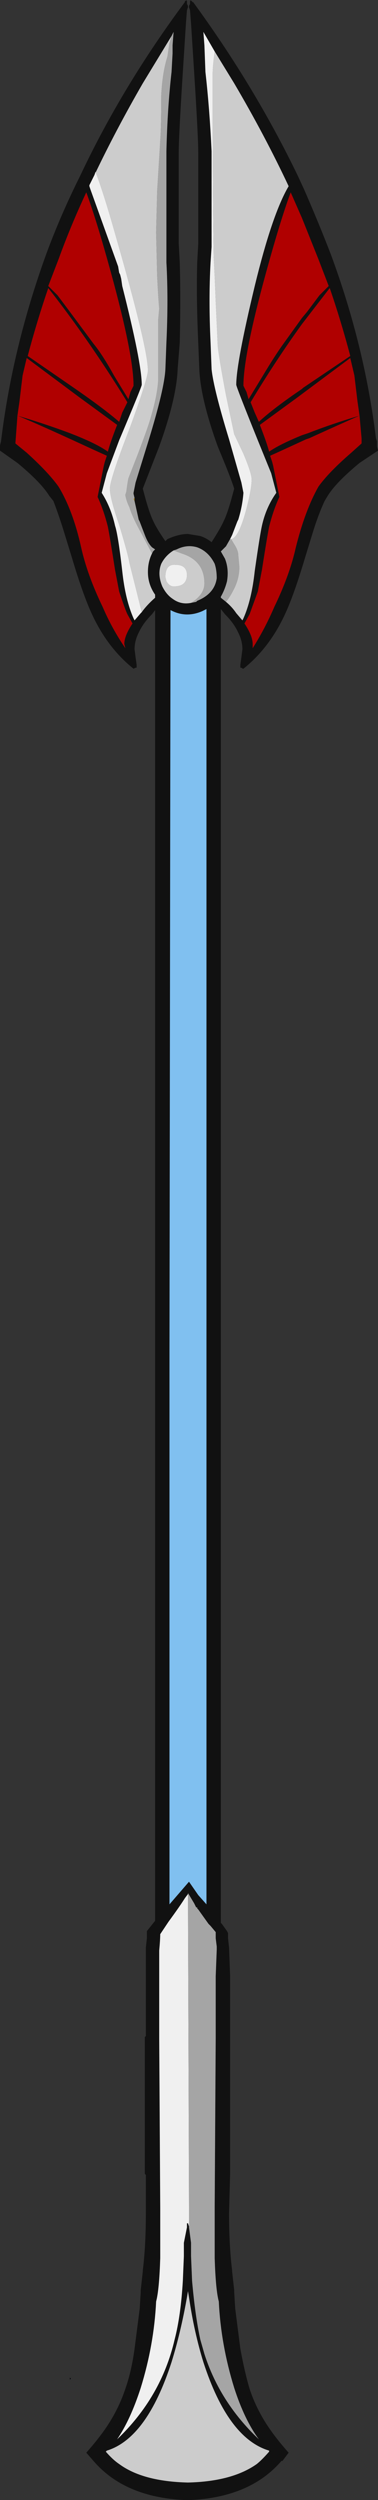<?xml version="1.0" encoding="UTF-8" standalone="no"?>
<svg xmlns:ffdec="https://www.free-decompiler.com/flash" xmlns:xlink="http://www.w3.org/1999/xlink" ffdec:objectType="frame" height="850.5px" width="128.8px" xmlns="http://www.w3.org/2000/svg">
  <rect width="100%" height="100%" fill="#333333" stroke="none"/>
  <g transform="matrix(1.0, 0.0, 0.0, 1.0, 71.4, 410.9)">
    <use ffdec:characterId="291" height="121.5" transform="matrix(7.0, 0.0, 0.0, 7.0, -71.4, -410.9)" width="18.4" xlink:href="#shape0"/>
  </g>
  <defs>
    <g id="shape0" transform="matrix(1.0, 0.0, 0.0, 1.0, 10.2, 58.7)">
      <path d="M-6.8 56.95 L-6.8 56.85 -6.75 56.9 -6.8 56.95" fill="#000004" fill-rule="evenodd" stroke="none"/>
      <path d="M-3.65 -34.35 L-3.7 -34.45 -3.65 -34.5 -3.65 -34.35" fill="#b48b1f" fill-rule="evenodd" stroke="none"/>
      <path d="M0.8 -29.45 Q1.1 -29.2 1.3 -28.9 L1.6 -28.55 1.65 -28.65 Q2.05 -29.55 2.2 -30.95 2.45 -32.7 2.55 -33.15 2.75 -34.05 3.25 -34.75 L3.0 -35.7 2.35 -37.3 Q1.3 -39.9 1.3 -40.0 1.3 -41.05 2.2 -44.8 3.05 -48.3 3.85 -49.65 2.7 -52.1 1.2 -54.65 L0.25 -56.2 -0.3 -57.15 -0.25 -56.5 -0.2 -55.2 Q0.0 -53.45 0.1 -51.35 L0.1 -46.7 0.05 -45.95 Q-0.05 -44.15 0.05 -42.05 L0.1 -40.75 Q0.2 -39.8 0.95 -37.35 L1.55 -35.25 1.65 -34.75 Q1.6 -34.1 1.4 -33.45 L1.35 -33.35 1.1 -32.7 1.0 -32.5 0.8 -32.15 0.55 -31.9 0.75 -31.55 Q0.95 -31.05 0.85 -30.45 0.75 -30.05 0.55 -29.7 L0.55 -29.65 0.8 -29.45 M5.3 -46.1 L4.5 -48.1 3.95 -49.35 Q3.45 -48.0 2.75 -45.45 1.65 -41.45 1.65 -39.95 L1.8 -39.65 1.9 -39.3 2.6 -40.45 Q3.2 -41.45 3.6 -42.0 L4.5 -43.25 4.75 -43.55 5.35 -44.35 5.8 -44.8 5.3 -46.1 M4.3 -50.15 L4.6 -49.5 Q5.3 -47.9 5.9 -46.35 7.55 -41.9 8.1 -37.4 L8.15 -37.25 8.15 -37.0 8.2 -36.8 7.3 -36.2 Q6.15 -35.25 5.75 -34.6 L5.6 -34.35 Q5.3 -33.7 5.05 -32.9 L4.65 -31.6 Q4.1 -29.75 3.65 -28.8 2.9 -27.2 1.65 -26.2 1.6 -26.2 1.55 -26.25 L1.5 -26.25 1.5 -26.4 1.55 -26.75 1.6 -27.15 Q1.6 -27.55 1.4 -27.95 L1.35 -28.05 Q1.15 -28.45 0.75 -28.85 L0.55 -29.1 0.55 34.75 0.6 34.8 0.85 35.15 0.9 35.25 0.9 35.5 0.95 35.95 1.0 37.3 1.0 47.0 0.95 48.85 Q0.95 50.45 1.1 51.65 L1.1 51.7 1.2 52.6 1.2 52.7 1.25 53.5 1.5 55.45 Q1.7 56.55 1.95 57.4 2.35 58.6 3.15 59.65 3.45 60.05 3.85 60.5 L3.55 60.9 3.5 60.9 Q2.0 62.65 -0.9 62.8 L-1.25 62.8 Q-4.15 62.65 -5.65 60.9 L-6.0 60.5 Q-5.6 60.05 -5.3 59.65 -4.5 58.6 -4.1 57.4 -3.8 56.55 -3.65 55.45 L-3.4 53.5 -3.35 52.7 -3.35 52.6 -3.25 51.7 -3.25 51.65 Q-3.1 50.45 -3.1 48.85 L-3.1 47.0 -3.15 46.95 -3.15 40.3 -3.1 40.25 -3.1 35.95 -3.05 35.5 -3.05 35.15 -2.65 34.65 -2.65 -29.05 -2.8 -28.85 Q-3.2 -28.45 -3.4 -28.05 L-3.45 -27.95 Q-3.65 -27.55 -3.65 -27.15 L-3.6 -26.75 -3.55 -26.4 -3.55 -26.25 -3.6 -26.25 -3.7 -26.2 Q-4.95 -27.2 -5.7 -28.8 -6.15 -29.75 -6.7 -31.6 L-7.1 -32.9 Q-7.35 -33.7 -7.6 -34.35 L-7.8 -34.6 Q-8.2 -35.25 -9.35 -36.2 L-10.2 -36.8 -10.2 -37.05 -10.15 -37.25 Q-9.6 -41.8 -7.95 -46.35 -7.25 -48.25 -6.3 -50.15 -4.25 -54.5 -1.2 -58.6 L-1.2 -58.65 -1.15 -58.65 -1.15 -58.7 -1.1 -58.65 -1.1 -58.5 Q-1.05 -58.45 -1.05 -58.35 L-1.1 -58.2 -1.15 -57.55 -1.3 -55.2 Q-1.5 -52.05 -1.5 -51.3 L-1.5 -46.85 -1.45 -45.95 Q-1.4 -44.25 -1.45 -42.05 L-1.55 -40.8 Q-1.6 -39.35 -2.45 -37.0 L-3.25 -34.95 -3.1 -34.4 Q-2.9 -33.7 -2.75 -33.4 -2.6 -33.05 -2.15 -32.4 L-2.05 -32.5 Q-1.5 -32.75 -1.05 -32.75 L-0.45 -32.65 Q-0.15 -32.55 0.1 -32.35 0.55 -33.05 0.7 -33.4 0.85 -33.7 1.05 -34.4 L1.2 -34.95 Q1.05 -35.45 0.4 -37.0 -0.45 -39.35 -0.5 -40.8 L-0.55 -42.05 Q-0.65 -44.25 -0.6 -45.95 L-0.55 -46.85 -0.55 -51.3 Q-0.55 -52.05 -0.75 -55.2 L-0.9 -57.55 -0.95 -58.2 -1.0 -58.35 Q-1.0 -58.45 -0.95 -58.5 L-0.95 -58.65 -0.9 -58.7 -0.9 -58.65 -0.85 -58.65 -0.85 -58.6 -0.8 -58.6 Q2.2 -54.5 4.3 -50.15 M4.5 -42.95 Q3.2 -41.15 2.0 -39.15 L2.2 -38.65 2.4 -38.2 Q3.1 -38.85 4.5 -39.8 L4.55 -39.85 6.85 -41.4 Q6.4 -43.1 5.85 -44.7 L4.5 -42.95 M7.4 -37.4 L7.3 -38.5 Q6.5 -38.15 4.85 -37.4 L4.7 -37.35 Q3.4 -36.75 2.95 -36.55 L3.05 -36.25 3.1 -36.05 3.4 -34.55 Q3.1 -33.9 2.9 -33.1 2.8 -32.6 2.55 -31.0 L2.35 -29.95 1.95 -28.85 1.7 -28.4 Q2.1 -27.8 2.1 -27.4 L2.1 -27.2 Q2.7 -28.15 3.15 -29.2 3.9 -30.75 4.2 -32.1 4.65 -33.9 5.3 -35.05 5.8 -35.75 6.9 -36.7 L7.4 -37.15 7.4 -37.4 M7.2 -39.2 L7.05 -40.45 6.85 -41.3 4.5 -39.55 4.3 -39.4 2.45 -38.05 Q2.8 -37.15 2.9 -36.75 3.4 -37.1 4.5 -37.55 L4.8 -37.65 Q5.95 -38.1 7.3 -38.5 L7.2 -39.2 M-0.9 -29.4 L-0.65 -29.45 -0.6 -29.5 Q0.25 -29.85 0.35 -30.6 0.35 -31.0 0.25 -31.3 -0.05 -31.9 -0.6 -32.1 -1.1 -32.25 -1.6 -32.0 L-1.75 -31.95 Q-2.15 -31.7 -2.35 -31.3 -2.55 -30.8 -2.3 -30.2 -2.1 -29.8 -1.8 -29.6 -1.4 -29.3 -0.9 -29.4 M-1.0 49.5 L-1.0 49.55 -0.9 50.3 -0.9 50.95 -0.85 52.15 Q-0.7 53.85 -0.45 55.0 L-0.25 55.7 Q0.5 58.05 2.4 59.85 1.7 58.9 1.2 57.35 0.55 55.25 0.45 53.15 0.3 52.6 0.25 51.05 L0.25 48.6 0.3 40.35 0.3 37.35 0.35 36.05 0.35 35.9 0.3 35.5 0.3 35.2 0.05 34.9 -0.05 34.8 -0.55 34.1 -0.6 34.05 -0.6 34.0 -0.65 34.0 -0.75 33.8 -1.05 33.3 -1.05 33.35 -1.2 33.55 Q-1.45 33.95 -2.0 34.7 L-2.4 35.3 Q-2.4 35.55 -2.45 36.1 -2.45 36.5 -2.45 37.35 L-2.45 40.35 -2.4 48.6 -2.4 51.05 Q-2.45 52.6 -2.6 53.15 -2.7 55.25 -3.35 57.35 -3.85 58.9 -4.5 59.85 -2.35 57.8 -1.7 55.0 -1.4 53.85 -1.3 52.15 L-1.25 50.95 -1.25 50.3 -1.1 49.55 -1.1 49.35 -1.05 49.35 -1.0 49.5 M2.3 61.05 Q2.55 60.85 2.9 60.45 L2.9 60.4 Q0.9 59.8 -0.3 56.1 -0.75 54.65 -1.0 52.95 L-1.05 52.65 -1.1 52.95 Q-1.4 54.65 -1.85 56.1 -3.05 59.8 -5.0 60.4 L-5.05 60.45 Q-4.7 60.85 -4.4 61.05 -3.25 61.9 -1.05 61.95 1.1 61.9 2.3 61.05 M-3.65 -34.5 L-3.7 -34.7 -3.7 -34.75 -3.6 -35.25 -2.95 -37.35 Q-2.2 -39.8 -2.15 -40.75 L-2.1 -42.05 Q-2.0 -44.15 -2.1 -45.95 L-2.1 -51.35 Q-2.05 -53.45 -1.85 -55.2 L-1.8 -56.1 -1.8 -56.5 -1.75 -57.15 -1.85 -56.95 -3.25 -54.65 Q-4.55 -52.4 -5.6 -50.2 L-5.85 -49.7 -5.85 -49.65 -5.8 -49.5 -4.45 -45.75 -4.4 -45.45 -4.35 -45.35 -4.3 -45.15 -4.25 -44.8 Q-3.3 -41.05 -3.3 -40.0 -3.3 -39.9 -4.4 -37.3 L-5.0 -35.7 -5.25 -34.75 Q-4.8 -34.05 -4.6 -33.15 -4.45 -32.7 -4.25 -30.95 -4.1 -29.55 -3.7 -28.65 L-3.65 -28.55 -3.35 -28.9 -3.3 -28.95 Q-3.05 -29.3 -2.65 -29.65 L-2.65 -29.8 Q-3.0 -30.3 -3.0 -30.9 -3.0 -31.4 -2.8 -31.8 L-2.75 -31.9 -2.65 -32.0 -2.8 -32.1 Q-3.0 -32.3 -3.15 -32.7 L-3.4 -33.35 -3.45 -33.45 -3.65 -34.35 -3.65 -34.5 M-7.85 -44.8 L-7.4 -44.35 -6.8 -43.55 -5.65 -42.0 Q-5.2 -41.45 -4.65 -40.45 L-3.95 -39.3 -3.85 -39.65 -3.7 -39.95 Q-3.7 -41.45 -4.8 -45.45 -5.5 -48.0 -6.0 -49.35 -6.75 -47.75 -7.35 -46.1 L-7.85 -44.8 M-5.15 -36.05 L-5.1 -36.25 -5.0 -36.55 Q-5.45 -36.75 -6.75 -37.35 -8.5 -38.15 -9.35 -38.5 L-9.45 -37.15 -8.9 -36.7 Q-7.85 -35.75 -7.35 -35.05 -6.65 -33.9 -6.25 -32.1 -5.95 -30.75 -5.2 -29.2 -4.75 -28.15 -4.1 -27.2 L-4.15 -27.4 Q-4.15 -27.8 -3.75 -28.4 L-4.0 -28.85 Q-4.1 -29.05 -4.4 -29.95 L-4.6 -31.0 Q-4.85 -32.6 -4.95 -33.1 -5.15 -33.9 -5.45 -34.55 L-5.15 -36.05 M-4.5 -38.05 L-6.35 -39.4 -8.9 -41.3 -9.1 -40.45 -9.25 -39.2 -9.35 -38.5 Q-8.0 -38.1 -6.8 -37.65 -5.5 -37.15 -4.95 -36.75 -4.85 -37.15 -4.5 -38.05 M-4.4 -38.2 L-4.25 -38.65 -4.0 -39.15 Q-5.85 -42.15 -7.85 -44.7 -8.4 -43.1 -8.85 -41.4 L-6.6 -39.85 Q-5.15 -38.85 -4.4 -38.2 M-0.35 -29.0 Q-1.15 -28.65 -1.9 -29.05 L-1.95 6.9 -1.95 33.85 -1.0 32.75 -0.55 33.4 -0.15 33.85 -0.15 -29.1 Q-0.25 -29.05 -0.35 -29.0" fill="#111111" fill-rule="evenodd" stroke="none"/>
      <path d="M-0.35 -29.0 Q-0.25 -29.05 -0.15 -29.1 L-0.15 33.85 -0.55 33.4 -1.0 32.75 -1.95 33.85 -1.95 6.9 -1.9 -29.05 Q-1.15 -28.65 -0.35 -29.0" fill="#80c0f0" fill-rule="evenodd" stroke="none"/>
      <path d="M5.3 -46.1 L5.8 -44.8 5.35 -44.35 4.75 -43.55 4.5 -43.25 3.6 -42.0 Q3.2 -41.45 2.6 -40.45 L1.9 -39.3 1.8 -39.65 1.65 -39.95 Q1.65 -41.45 2.75 -45.45 3.45 -48.0 3.95 -49.35 L4.5 -48.1 5.3 -46.1 M4.5 -42.95 L5.85 -44.7 Q6.4 -43.1 6.85 -41.4 L4.55 -39.85 4.5 -39.8 Q3.1 -38.85 2.4 -38.2 L2.2 -38.65 2.0 -39.15 Q3.2 -41.15 4.5 -42.95 M7.2 -39.2 L7.3 -38.5 Q5.95 -38.1 4.8 -37.65 L4.5 -37.55 Q3.4 -37.1 2.9 -36.75 2.8 -37.15 2.45 -38.05 L4.3 -39.4 4.5 -39.55 6.85 -41.3 7.05 -40.45 7.2 -39.2 M7.4 -37.4 L7.4 -37.15 6.9 -36.7 Q5.8 -35.75 5.3 -35.05 4.65 -33.9 4.2 -32.1 3.9 -30.75 3.15 -29.2 2.7 -28.15 2.1 -27.2 L2.1 -27.4 Q2.1 -27.8 1.7 -28.4 L1.95 -28.85 2.35 -29.95 2.55 -31.0 Q2.8 -32.6 2.9 -33.1 3.1 -33.9 3.4 -34.55 L3.1 -36.05 3.05 -36.25 2.95 -36.55 Q3.4 -36.75 4.7 -37.35 L4.85 -37.4 Q6.5 -38.15 7.3 -38.5 L7.4 -37.4 M-7.85 -44.8 L-7.35 -46.1 Q-6.75 -47.75 -6.0 -49.35 -5.5 -48.0 -4.8 -45.45 -3.7 -41.45 -3.7 -39.95 L-3.85 -39.65 -3.95 -39.3 -4.65 -40.45 Q-5.2 -41.45 -5.65 -42.0 L-6.8 -43.55 -7.4 -44.35 -7.85 -44.8 M-5.15 -36.05 L-5.45 -34.55 Q-5.15 -33.9 -4.95 -33.1 -4.85 -32.6 -4.6 -31.0 L-4.4 -29.95 Q-4.1 -29.05 -4.0 -28.85 L-3.75 -28.4 Q-4.15 -27.8 -4.15 -27.4 L-4.1 -27.2 Q-4.75 -28.15 -5.2 -29.2 -5.95 -30.75 -6.25 -32.1 -6.65 -33.9 -7.35 -35.05 -7.85 -35.75 -8.9 -36.7 L-9.45 -37.15 -9.35 -38.5 Q-8.5 -38.15 -6.75 -37.35 -5.45 -36.75 -5.0 -36.55 L-5.1 -36.25 -5.15 -36.05 M-4.5 -38.05 Q-4.85 -37.15 -4.95 -36.75 -5.5 -37.15 -6.8 -37.65 -8.0 -38.1 -9.35 -38.5 L-9.25 -39.2 -9.1 -40.45 -8.9 -41.3 -6.35 -39.4 -4.5 -38.05 M-4.4 -38.2 Q-5.15 -38.85 -6.6 -39.85 L-8.85 -41.4 Q-8.4 -43.1 -7.85 -44.7 -5.85 -42.15 -4.0 -39.15 L-4.25 -38.65 -4.4 -38.2" fill="#b00000" fill-rule="evenodd" stroke="none"/>
      <path d="M0.25 -56.2 Q0.15 -55.45 0.15 -55.05 0.15 -49.2 0.2 -46.25 0.25 -45.4 0.3 -44.05 L0.4 -41.9 Q0.45 -41.35 0.8 -39.5 L1.2 -37.6 1.65 -36.65 Q2.05 -35.7 2.05 -35.4 2.05 -34.9 1.75 -33.8 1.4 -32.55 1.05 -32.5 L1.0 -32.5 1.1 -32.7 1.35 -33.35 1.4 -33.45 Q1.6 -34.1 1.65 -34.75 L1.55 -35.25 0.95 -37.35 Q0.2 -39.8 0.1 -40.75 L0.05 -42.05 Q-0.05 -44.15 0.05 -45.95 L0.1 -46.7 0.1 -51.35 Q0.0 -53.45 -0.2 -55.2 L-0.25 -56.5 -0.3 -57.15 0.25 -56.2 M-1.05 33.35 L-1.05 33.5 -1.0 48.55 -1.0 49.5 -1.05 49.35 -1.1 49.35 -1.1 49.55 -1.25 50.3 -1.25 50.95 -1.3 52.15 Q-1.4 53.85 -1.7 55.0 -2.35 57.8 -4.5 59.85 -3.85 58.9 -3.35 57.35 -2.7 55.25 -2.6 53.15 -2.45 52.6 -2.4 51.05 L-2.4 48.6 -2.45 40.35 -2.45 37.35 Q-2.45 36.5 -2.45 36.1 -2.4 35.55 -2.4 35.3 L-2.0 34.7 Q-1.45 33.95 -1.2 33.55 L-1.05 33.35 M-5.6 -50.2 L-5.55 -50.35 Q-5.15 -49.3 -4.6 -47.35 -3.0 -41.8 -3.0 -40.7 -3.0 -40.3 -3.9 -37.85 -4.85 -35.4 -4.85 -34.95 -4.85 -34.5 -4.4 -33.2 -3.95 -31.7 -3.9 -31.35 L-3.3 -28.95 -3.35 -28.9 -3.65 -28.55 -3.7 -28.65 Q-4.1 -29.55 -4.25 -30.95 -4.45 -32.7 -4.6 -33.15 -4.8 -34.05 -5.25 -34.75 L-5.0 -35.7 -4.4 -37.3 Q-3.3 -39.9 -3.3 -40.0 -3.3 -41.05 -4.25 -44.8 L-4.3 -45.15 -4.35 -45.35 -4.4 -45.45 -4.45 -45.75 -5.8 -49.5 -5.85 -49.65 -5.85 -49.7 -5.6 -50.2 M-1.25 -30.35 Q-1.4 -30.2 -1.75 -30.2 -1.95 -30.2 -2.1 -30.45 L-2.15 -30.65 Q-2.15 -31.3 -1.65 -31.25 -1.1 -31.25 -1.1 -30.75 -1.1 -30.5 -1.25 -30.35" fill="#f0f0f0" fill-rule="evenodd" stroke="none"/>
      <path d="M0.25 -56.2 L1.2 -54.65 Q2.7 -52.1 3.85 -49.65 3.05 -48.3 2.2 -44.8 1.3 -41.05 1.3 -40.0 1.3 -39.9 2.35 -37.3 L3.0 -35.7 3.25 -34.75 Q2.75 -34.05 2.55 -33.15 2.45 -32.7 2.2 -30.95 2.05 -29.55 1.65 -28.65 L1.6 -28.55 1.3 -28.9 Q1.1 -29.2 0.8 -29.45 1.0 -29.7 1.15 -30.0 1.45 -30.55 1.45 -31.15 L1.4 -31.7 Q1.4 -31.95 1.2 -32.25 L1.05 -32.5 Q1.4 -32.55 1.75 -33.8 2.05 -34.9 2.05 -35.4 2.05 -35.7 1.65 -36.65 L1.2 -37.6 0.8 -39.5 Q0.45 -41.35 0.4 -41.9 L0.3 -44.05 Q0.25 -45.4 0.2 -46.25 0.15 -49.2 0.15 -55.05 0.15 -55.45 0.25 -56.2 M-1.75 -31.95 L-1.35 -31.8 Q-0.25 -31.45 -0.25 -30.35 -0.25 -29.8 -0.9 -29.4 -1.4 -29.3 -1.8 -29.6 -2.1 -29.8 -2.3 -30.2 -2.55 -30.8 -2.35 -31.3 -2.15 -31.7 -1.75 -31.95 M2.3 61.05 Q1.1 61.9 -1.05 61.95 -3.25 61.9 -4.4 61.05 -4.7 60.85 -5.05 60.45 L-5.0 60.4 Q-3.05 59.8 -1.85 56.1 -1.4 54.65 -1.1 52.95 L-1.05 52.65 -1.0 52.95 Q-0.75 54.65 -0.3 56.1 0.9 59.8 2.9 60.4 L2.9 60.45 Q2.55 60.85 2.3 61.05 M-1.85 -56.95 L-1.95 -56.6 -2.05 -55.95 Q-2.3 -55.15 -2.35 -54.05 -2.35 -52.55 -2.4 -51.85 L-2.55 -49.4 -2.6 -47.4 -2.55 -45.3 Q-2.5 -44.25 -2.45 -43.7 L-2.5 -43.15 -2.5 -40.2 Q-2.55 -39.45 -2.85 -38.45 -2.95 -38.05 -3.5 -36.6 L-3.95 -35.45 Q-4.0 -35.2 -4.05 -34.8 L-4.1 -34.65 Q-4.05 -34.35 -3.9 -34.05 -3.75 -33.55 -3.3 -32.75 L-2.8 -31.8 Q-3.0 -31.4 -3.0 -30.9 -3.0 -30.3 -2.65 -29.8 L-2.65 -29.65 Q-3.05 -29.3 -3.3 -28.95 L-3.9 -31.35 Q-3.95 -31.7 -4.4 -33.2 -4.85 -34.5 -4.85 -34.95 -4.85 -35.4 -3.9 -37.85 -3.0 -40.3 -3.0 -40.7 -3.0 -41.8 -4.6 -47.35 -5.15 -49.3 -5.55 -50.35 L-5.6 -50.2 Q-4.55 -52.4 -3.25 -54.65 L-1.85 -56.95 M-1.25 -30.35 Q-1.1 -30.5 -1.1 -30.75 -1.1 -31.25 -1.65 -31.25 -2.15 -31.3 -2.15 -30.65 L-2.1 -30.45 Q-1.95 -30.2 -1.75 -30.2 -1.4 -30.2 -1.25 -30.35" fill="#cccccc" fill-rule="evenodd" stroke="none"/>
      <path d="M1.05 -32.5 L1.2 -32.25 Q1.4 -31.95 1.4 -31.7 L1.45 -31.15 Q1.45 -30.55 1.15 -30.0 1.0 -29.7 0.8 -29.45 L0.55 -29.65 0.55 -29.7 Q0.75 -30.05 0.85 -30.45 0.95 -31.05 0.75 -31.55 L0.55 -31.9 0.8 -32.15 1.0 -32.5 1.05 -32.5 M-1.75 -31.95 L-1.6 -32.0 Q-1.1 -32.25 -0.6 -32.1 -0.05 -31.9 0.25 -31.3 0.35 -31.0 0.35 -30.6 0.25 -29.85 -0.6 -29.5 L-0.65 -29.45 -0.9 -29.4 Q-0.25 -29.8 -0.25 -30.35 -0.25 -31.45 -1.35 -31.8 L-1.75 -31.95 M-1.05 33.35 L-1.05 33.3 -0.75 33.8 -0.65 34.0 -0.6 34.0 -0.6 34.05 -0.55 34.1 -0.05 34.8 0.05 34.9 0.3 35.2 0.3 35.5 0.35 35.9 0.35 36.05 0.3 37.35 0.3 40.35 0.25 48.6 0.25 51.05 Q0.3 52.6 0.45 53.15 0.55 55.25 1.2 57.35 1.7 58.9 2.4 59.85 0.5 58.05 -0.25 55.7 L-0.45 55.0 Q-0.7 53.85 -0.85 52.15 L-0.9 50.95 -0.9 50.3 -1.0 49.55 -1.0 49.5 -1.0 48.55 -1.05 33.5 -1.05 33.35 M-1.85 -56.95 L-1.75 -57.15 -1.8 -56.5 -1.8 -56.1 -1.85 -55.2 Q-2.05 -53.45 -2.1 -51.35 L-2.1 -45.95 Q-2.0 -44.15 -2.1 -42.05 L-2.15 -40.75 Q-2.2 -39.8 -2.95 -37.35 L-3.6 -35.25 -3.7 -34.75 -3.7 -34.7 -3.65 -34.5 -3.7 -34.45 -3.65 -34.35 -3.45 -33.45 -3.4 -33.35 -3.15 -32.7 Q-3.0 -32.3 -2.8 -32.1 L-2.65 -32.0 -2.75 -31.9 -2.8 -31.8 -3.3 -32.75 Q-3.75 -33.55 -3.9 -34.05 -4.05 -34.35 -4.1 -34.65 L-4.05 -34.8 Q-4.0 -35.2 -3.95 -35.45 L-3.5 -36.6 Q-2.95 -38.05 -2.85 -38.45 -2.55 -39.45 -2.5 -40.2 L-2.5 -43.15 -2.45 -43.7 Q-2.5 -44.25 -2.55 -45.3 L-2.6 -47.4 -2.55 -49.4 -2.4 -51.85 Q-2.35 -52.55 -2.35 -54.05 -2.3 -55.15 -2.05 -55.95 L-1.95 -56.6 -1.85 -56.95" fill="#a5a5a5" fill-rule="evenodd" stroke="none"/>
    </g>
  </defs>
</svg>
